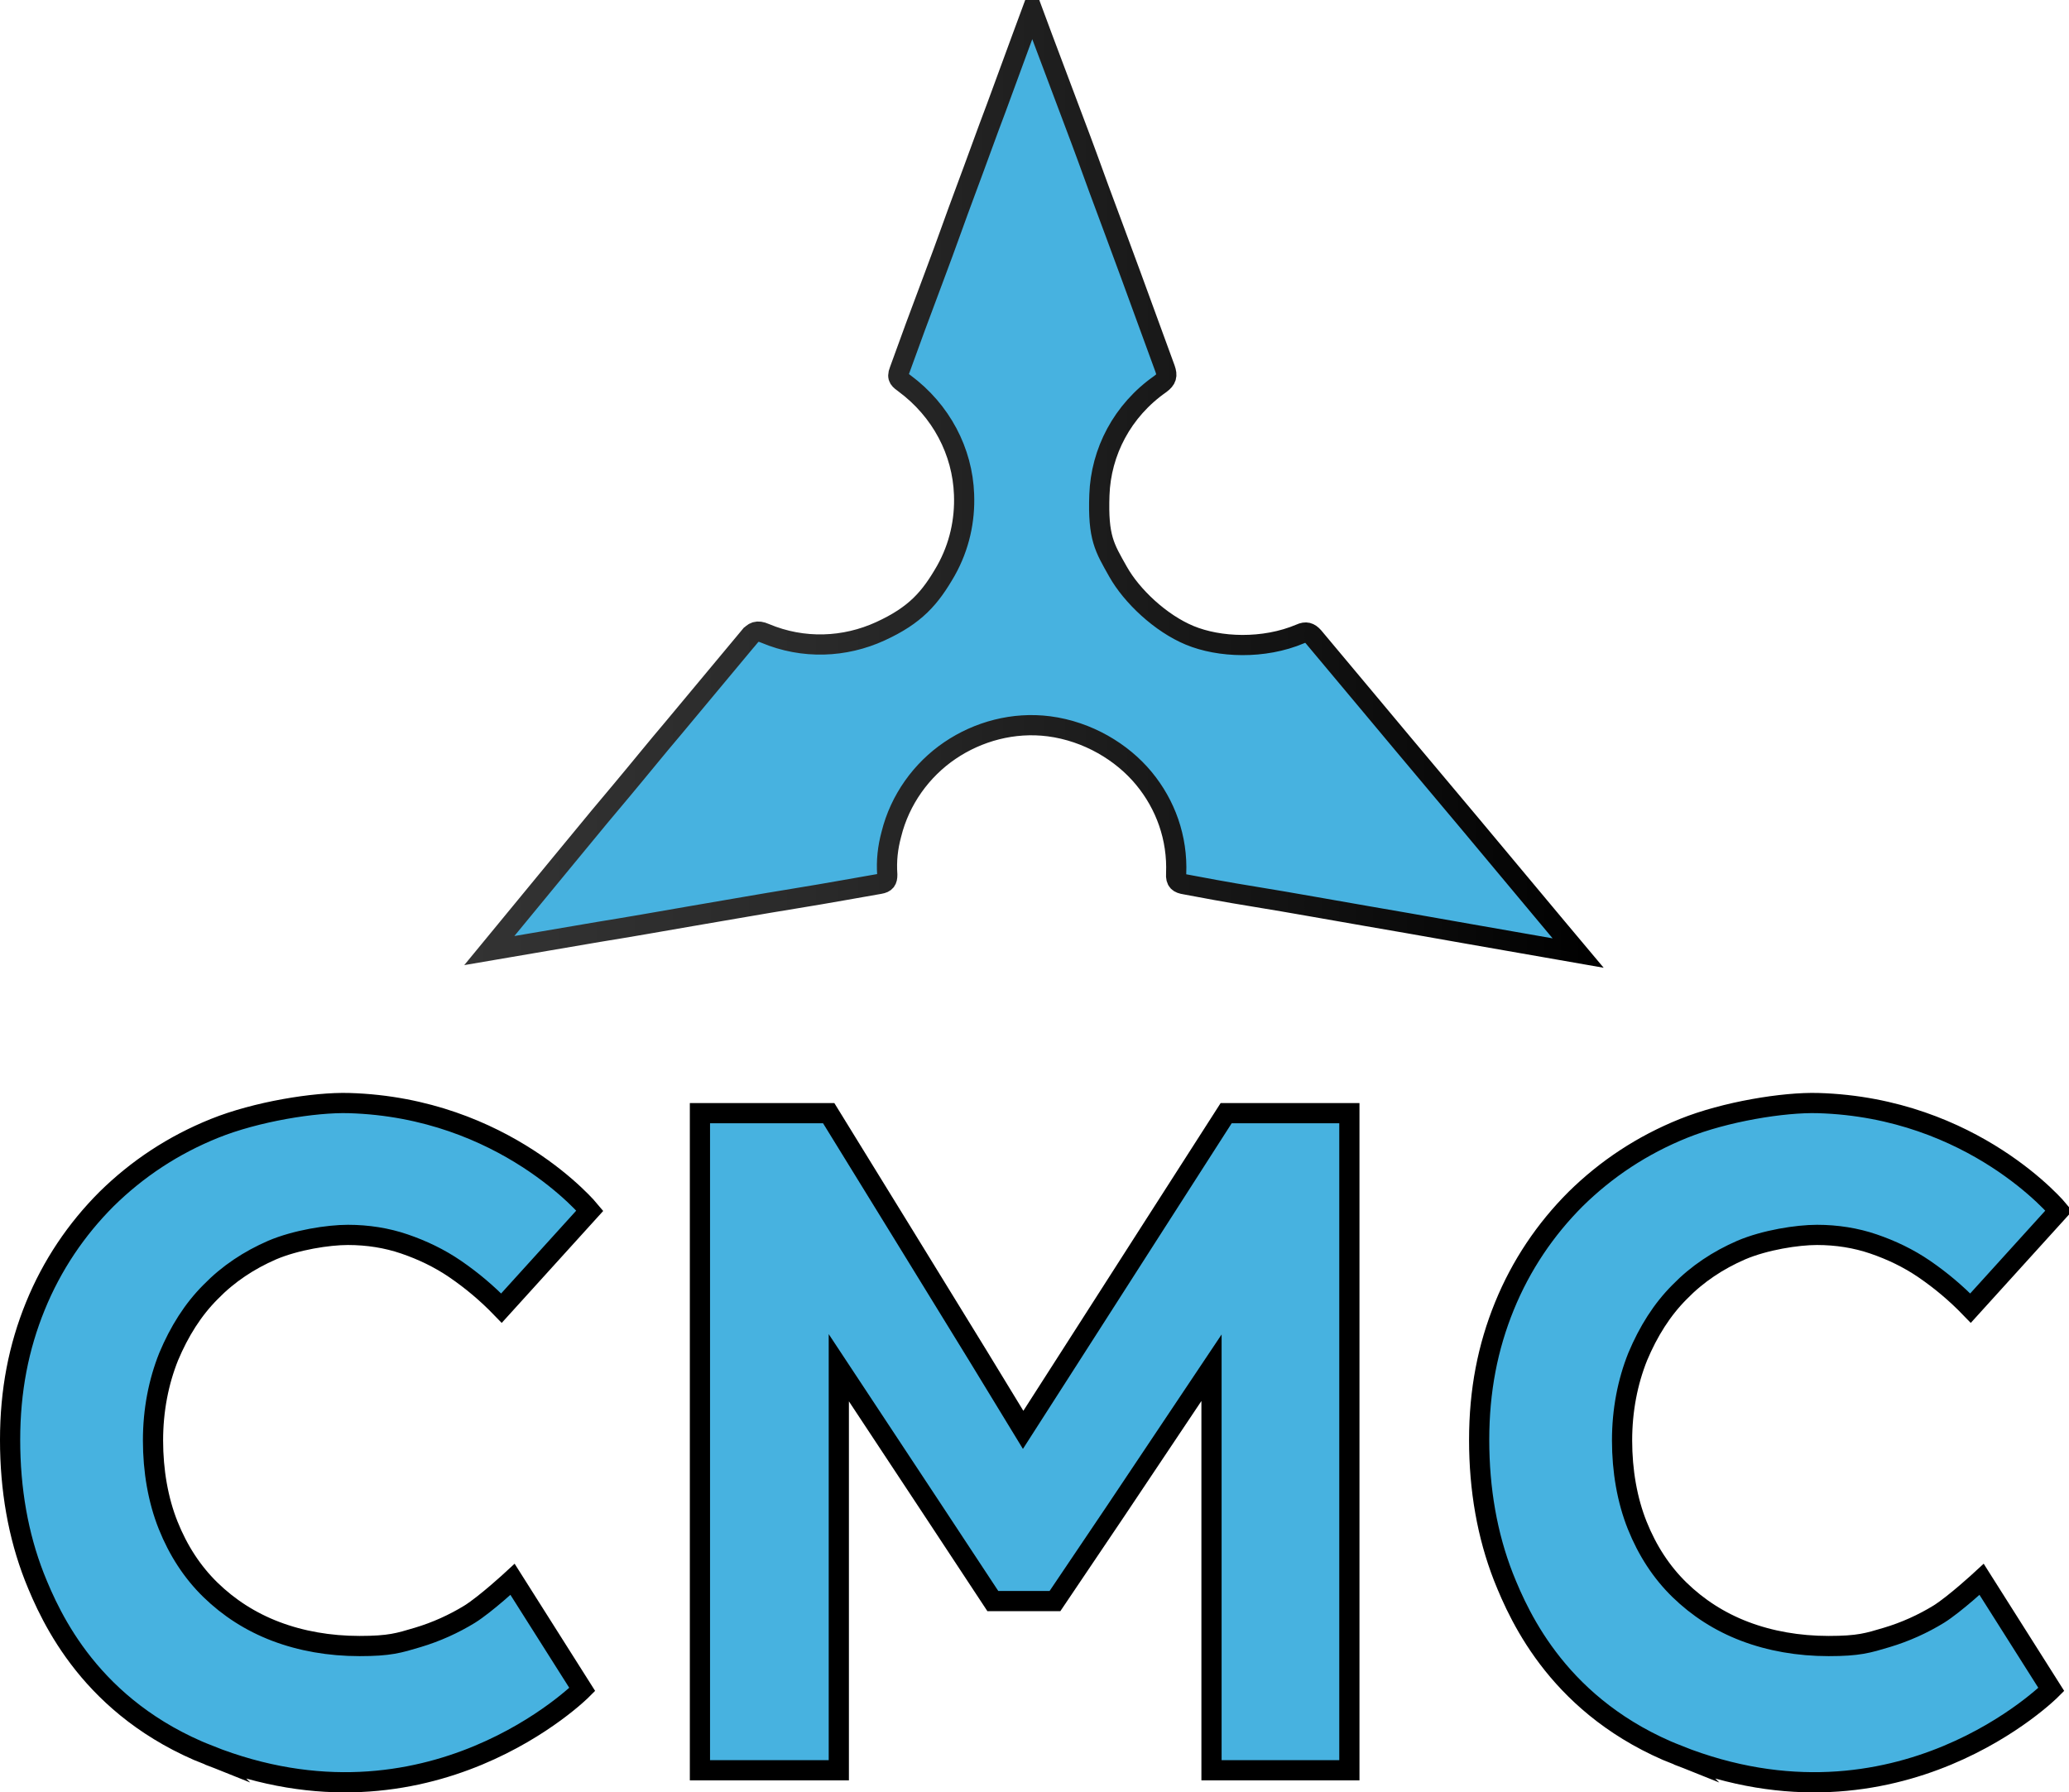 <svg xmlns="http://www.w3.org/2000/svg" xmlns:xlink="http://www.w3.org/1999/xlink" id="TITLE_BLUE" version="1.1" viewBox="95.4 123.3 409.7 354.88">
  <!-- Generator: Adobe Illustrator 29.2.1, SVG Export Plug-In . SVG Version: 2.1.0 Build 116)  -->
  <defs>
    <style>
      .st0 {
        stroke: url(#linear-gradient);
      }

      .st0, .st1 {
        fill: #47b2e0;
        stroke-miterlimit: 10;
        stroke-width: 4px;
      }

      .st1 {
        stroke: #000;
      }
    </style>
    <linearGradient id="linear-gradient" x1="187.3" y1="1566.2" x2="413" y2="1566.2" gradientTransform="translate(0 -1349)" gradientUnits="userSpaceOnUse">
      <stop offset="0" stop-color="#333"/>
      <stop offset=".3" stop-color="#2a2a2a"/>
      <stop offset=".7" stop-color="#141414"/>
      <stop offset="1" stop-color="#000"/>
    </linearGradient>
  </defs>
  <path class="st1" d="M427.6,470.8c-23.2-9.2-31.2-27-34.5-35.3-3.2-8.2-4.8-17.3-4.8-27.1s1.7-18.4,5-26.5,8.1-15.2,14.1-21.2c6.1-6,13.2-10.7,21.4-14s19.8-5.2,26.6-5c30.9.9,47.7,21.3,47.7,21.3l-17.5,19.3c-2.9-3-5.9-5.5-9.1-7.7s-6.6-3.8-10.1-5-7.3-1.8-11.2-1.8-10.3,1-15,3c-4.6,2-8.7,4.7-12.2,8.3-3.5,3.5-6.2,7.8-8.3,12.8-2,5-3.1,10.6-3.1,16.6s1,11.8,3,16.8,4.8,9.3,8.4,12.8,7.9,6.3,12.9,8.2c5,1.9,10.6,2.9,16.6,2.9s7.8-.6,11.5-1.7,7.2-2.7,10.3-4.6c3.2-2,8.5-6.9,8.5-6.9l13.8,21.8s-30.2,30.4-74,13h0Z"/>
  <path class="st1" d="M136.7,470.8c-23.2-9.2-31.2-27-34.5-35.3-3.2-8.2-4.8-17.3-4.8-27.1s1.7-18.4,5-26.5,8.1-15.2,14.1-21.2c6.1-6,13.2-10.7,21.4-14s19.8-5.2,26.6-5c30.9.9,47.7,21.3,47.7,21.3l-17.5,19.3c-2.9-3-5.9-5.5-9.1-7.7-3.2-2.2-6.6-3.8-10.1-5s-7.3-1.8-11.2-1.8-10.3,1-15,3c-4.6,2-8.7,4.7-12.2,8.3-3.5,3.5-6.2,7.8-8.3,12.8-2,5-3.1,10.6-3.1,16.6s1,11.8,3,16.8c2,5,4.8,9.3,8.4,12.8,3.6,3.5,7.9,6.3,12.9,8.2,5,1.9,10.6,2.9,16.6,2.9s7.8-.6,11.5-1.7,7.2-2.7,10.3-4.6c3.2-2,8.5-6.9,8.5-6.9l13.8,21.8s-30.2,30.4-74,13h0Z"/>
  <path class="st1" d="M234,473.8v-130.1h25.5l14.6,23.7,15,24.4,8.9,14.6,9.3-14.5,15.7-24.5,15.2-23.7h24.4v130.1h-27.3v-79.7l-19,28.4-12,17.8h-12.3l-11.8-17.9-18.7-28.3v79.7h-27.5Z"/>
  <path class="st0" d="M243.7,249.5c.9-1.1,1.6-1.5,3.2-.8,7.6,3.2,15.8,2.8,22.8-.4s9.9-6.6,13-12c2.7-4.8,3.8-10,3.6-15.1-.3-8.5-4.5-16.6-11.8-22-.9-.7-1.6-1-1-2.5,1.9-5.3,4.3-11.8,6.9-18.7s4.1-11.3,6.2-16.9,4.2-11.5,6.1-16.5c4.1-11.2,7.1-19.3,7.1-19.3,0,0,3,8.1,7.2,19.2s3.9,10.5,6,16.2,4.3,11.5,6.3,17,4.9,13.4,6.8,18.6c.5,1.4.3,2.1-.9,3-7.6,5.3-11.8,13.5-12.1,22s1,10.4,3.7,15.2,8.4,10.2,14.2,12.6,14.6,2.8,21.9-.3c1.1-.5,1.8-.3,2.6.6,3.2,3.8,7.1,8.5,11.3,13.5s8.5,10.2,12.9,15.4,9.3,11.1,13.4,16c8.5,10.2,14.8,17.7,14.8,17.7,0,0-9.2-1.6-21.7-3.8s-13-2.3-20-3.5-15.2-2.7-22-3.8-10.3-1.8-14.1-2.5c-1.3-.2-1.9-.6-1.8-2.1.3-7.1-2.1-13.7-6.4-18.9s-11.1-9.3-18.8-10.3c-7-.9-14,1-19.6,4.8s-9.9,9.7-11.6,16.6c-.7,2.6-1,5.2-.8,8,0,1.1-.3,1.6-1.5,1.8-4.1.7-10,1.8-16.8,2.9s-13.5,2.3-20.6,3.5c-6.3,1.1-12.6,2.2-18.2,3.1-12.4,2.1-21.7,3.7-21.7,3.7,0,0,6.1-7.4,14.4-17.5s7.6-9.2,11.7-14.1,6.9-8.4,10.3-12.4c5.6-6.7,15-18,15-18Z"/>
</svg>